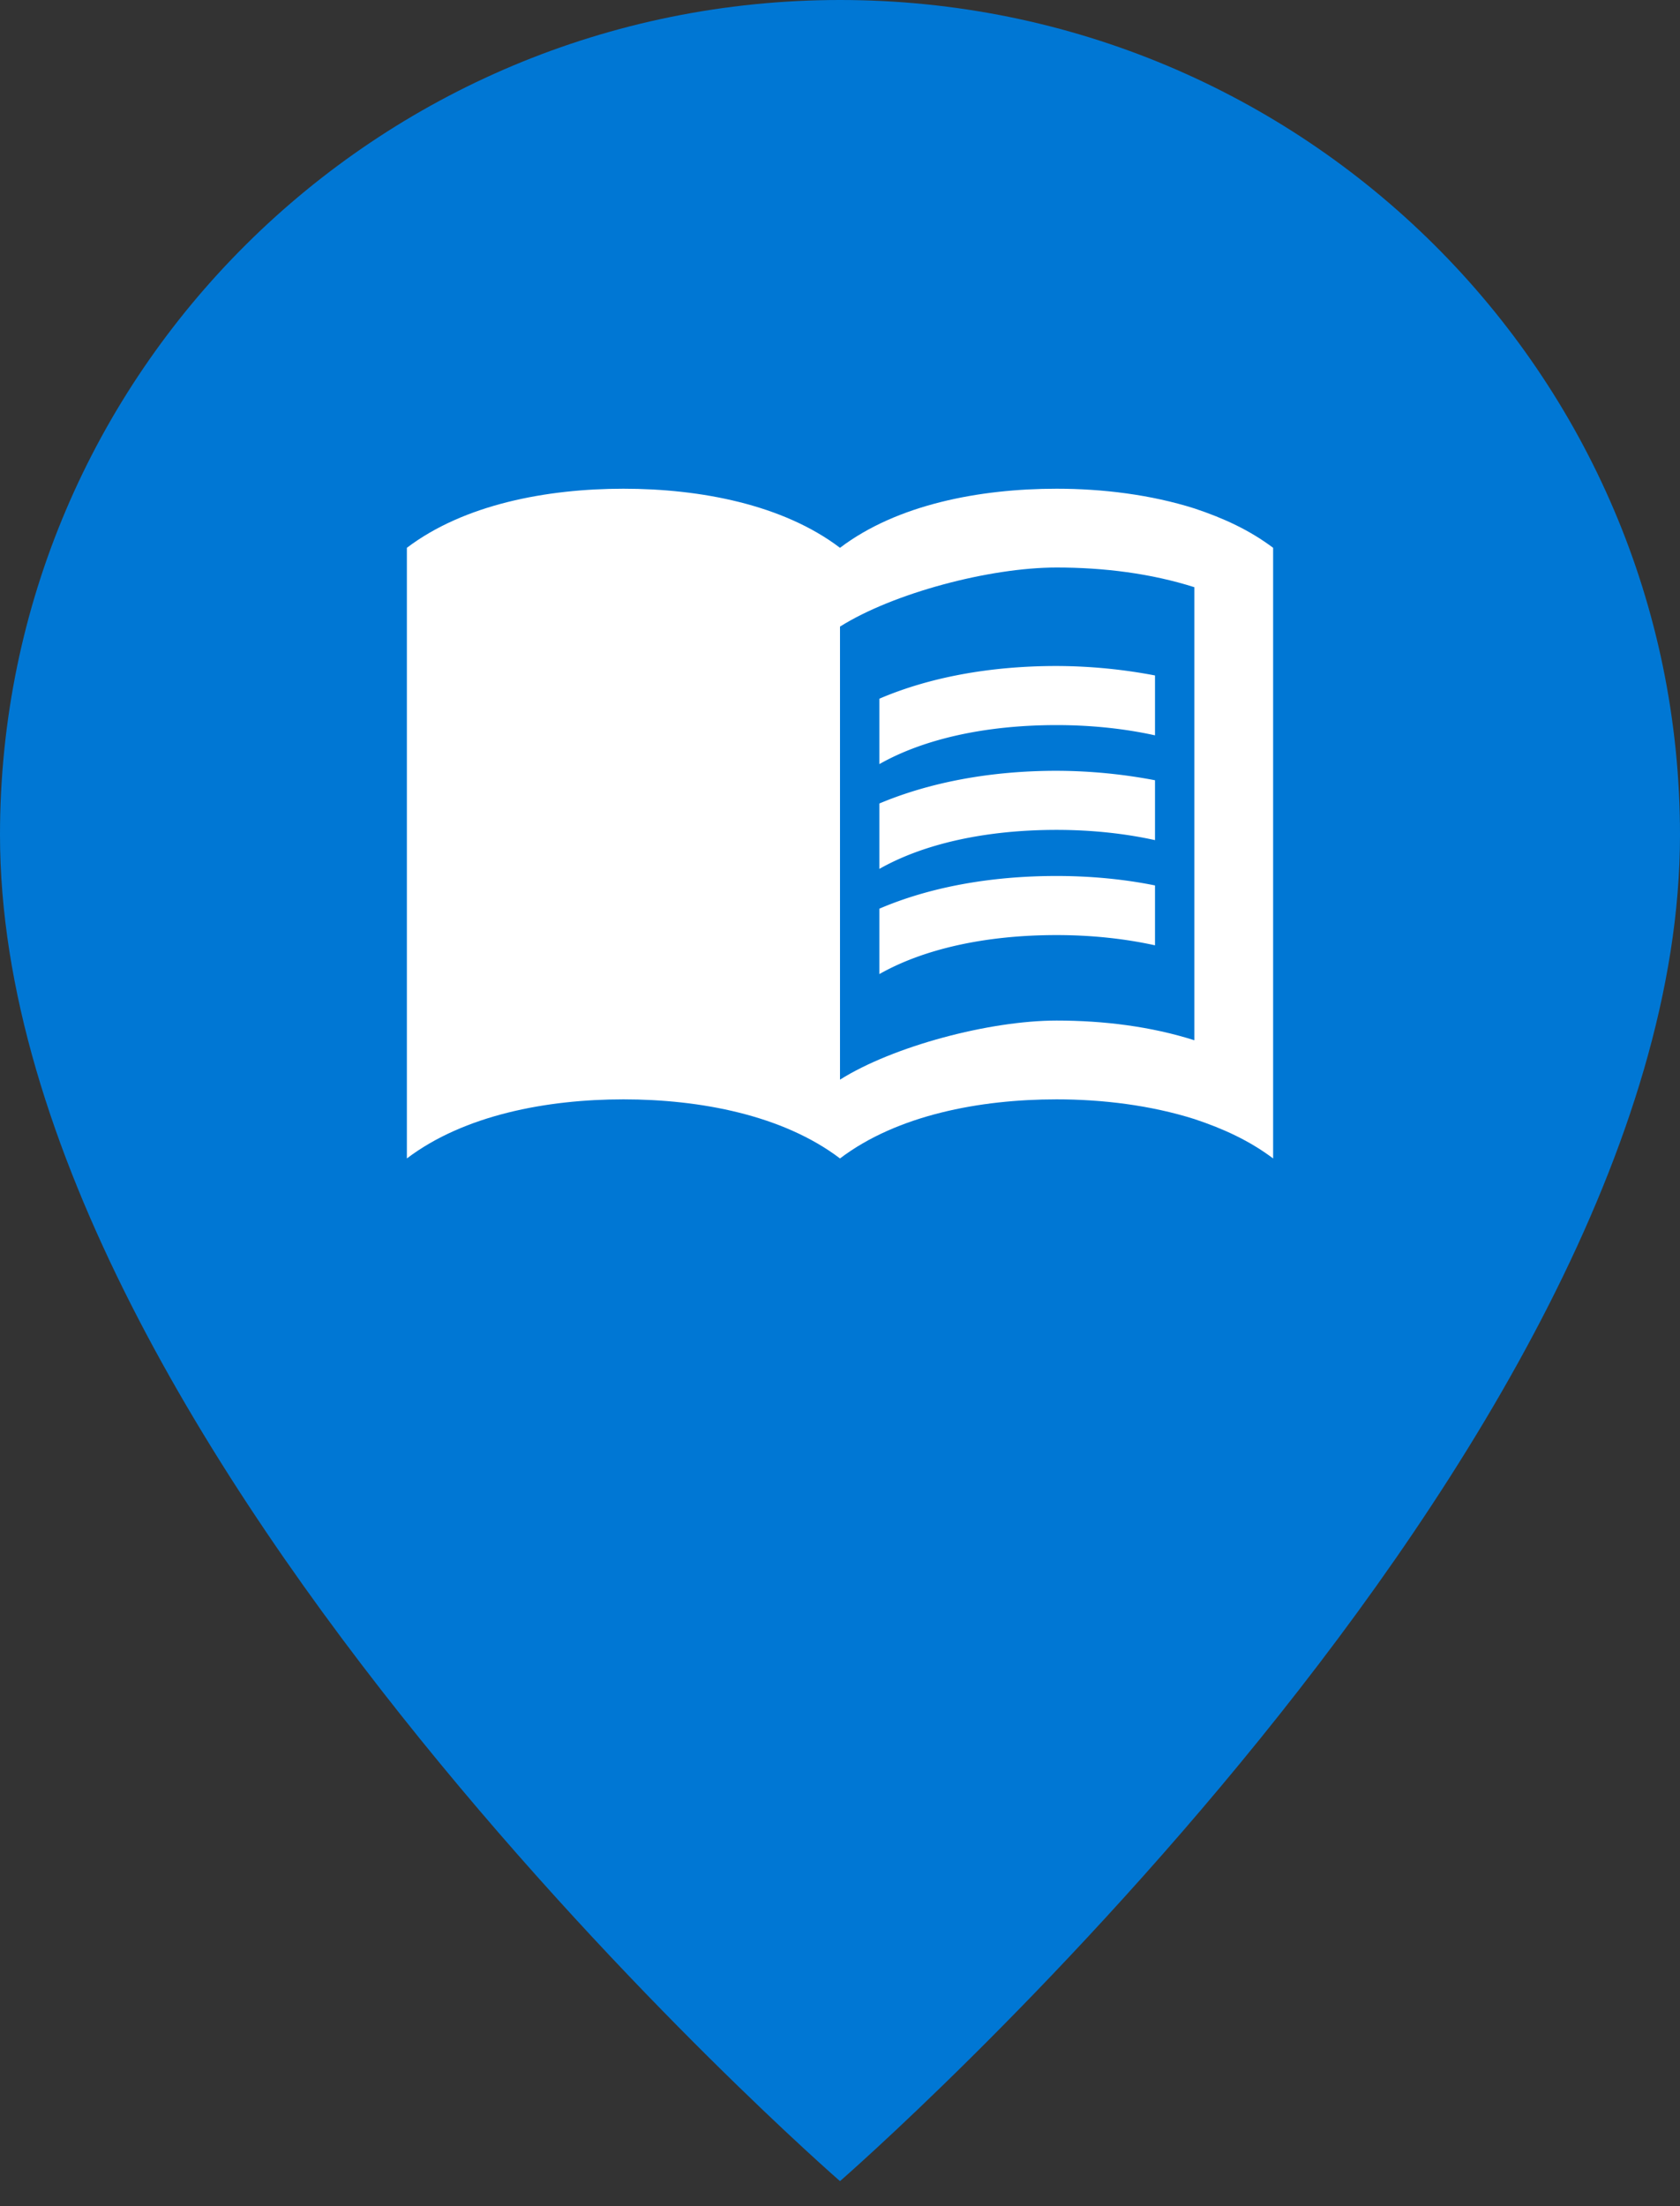 <svg xmlns="http://www.w3.org/2000/svg" width="32" height="42" viewBox="0 0 64 84" style="fill:none"><rect x="0" y="0" width="64" height="84" fill="#333333" stroke="none"/><path d="M0 31.788c0 23.444 32 51.259 32 51.259s32-27.815 32-51.259C64 14.232 49.673 0 32 0 14.327 0 0 14.232 0 31.788z" style="fill:#0077d4"/><path d="M45.5 19.358c-1.665-.525-3.495-.75-5.25-.75-2.925 0-6.075.6-8.25 2.25-2.175-1.65-5.325-2.25-8.25-2.25s-6.075.6-8.25 2.25v23.25c2.175-1.65 5.325-2.25 8.25-2.25s6.075.6 8.25 2.25c2.175-1.65 5.325-2.25 8.25-2.25 1.755 0 3.585.225 5.25.75 1.125.375 2.1.825 3 1.5v-23.25c-.9-.675-1.875-1.125-3-1.5zm0 20.25c-1.65-.525-3.45-.75-5.25-.75-2.55 0-6.225.975-8.25 2.25v-17.25c2.025-1.275 5.7-2.25 8.25-2.25 1.8 0 3.6.225 5.25.75z" style="fill:#fff"/><path d="M40.25 27.608c1.32 0 2.595.135 3.75.39v-2.28a20.255 20.255 0 0 0-3.75-.36c-2.55 0-4.86.435-6.75 1.245v2.49c1.695-.96 4.05-1.485 6.75-1.485zM33.5 30.593v2.49c1.695-.96 4.05-1.485 6.75-1.485 1.32 0 2.595.135 3.75.39v-2.28a20.255 20.255 0 0 0-3.75-.36c-2.55 0-4.86.45-6.75 1.245zM40.25 33.353c-2.55 0-4.86.435-6.75 1.245v2.49c1.695-.96 4.05-1.485 6.75-1.485 1.32 0 2.595.135 3.75.39v-2.28c-1.185-.24-2.46-.36-3.75-.36z" style="fill:#fff"/></svg>
